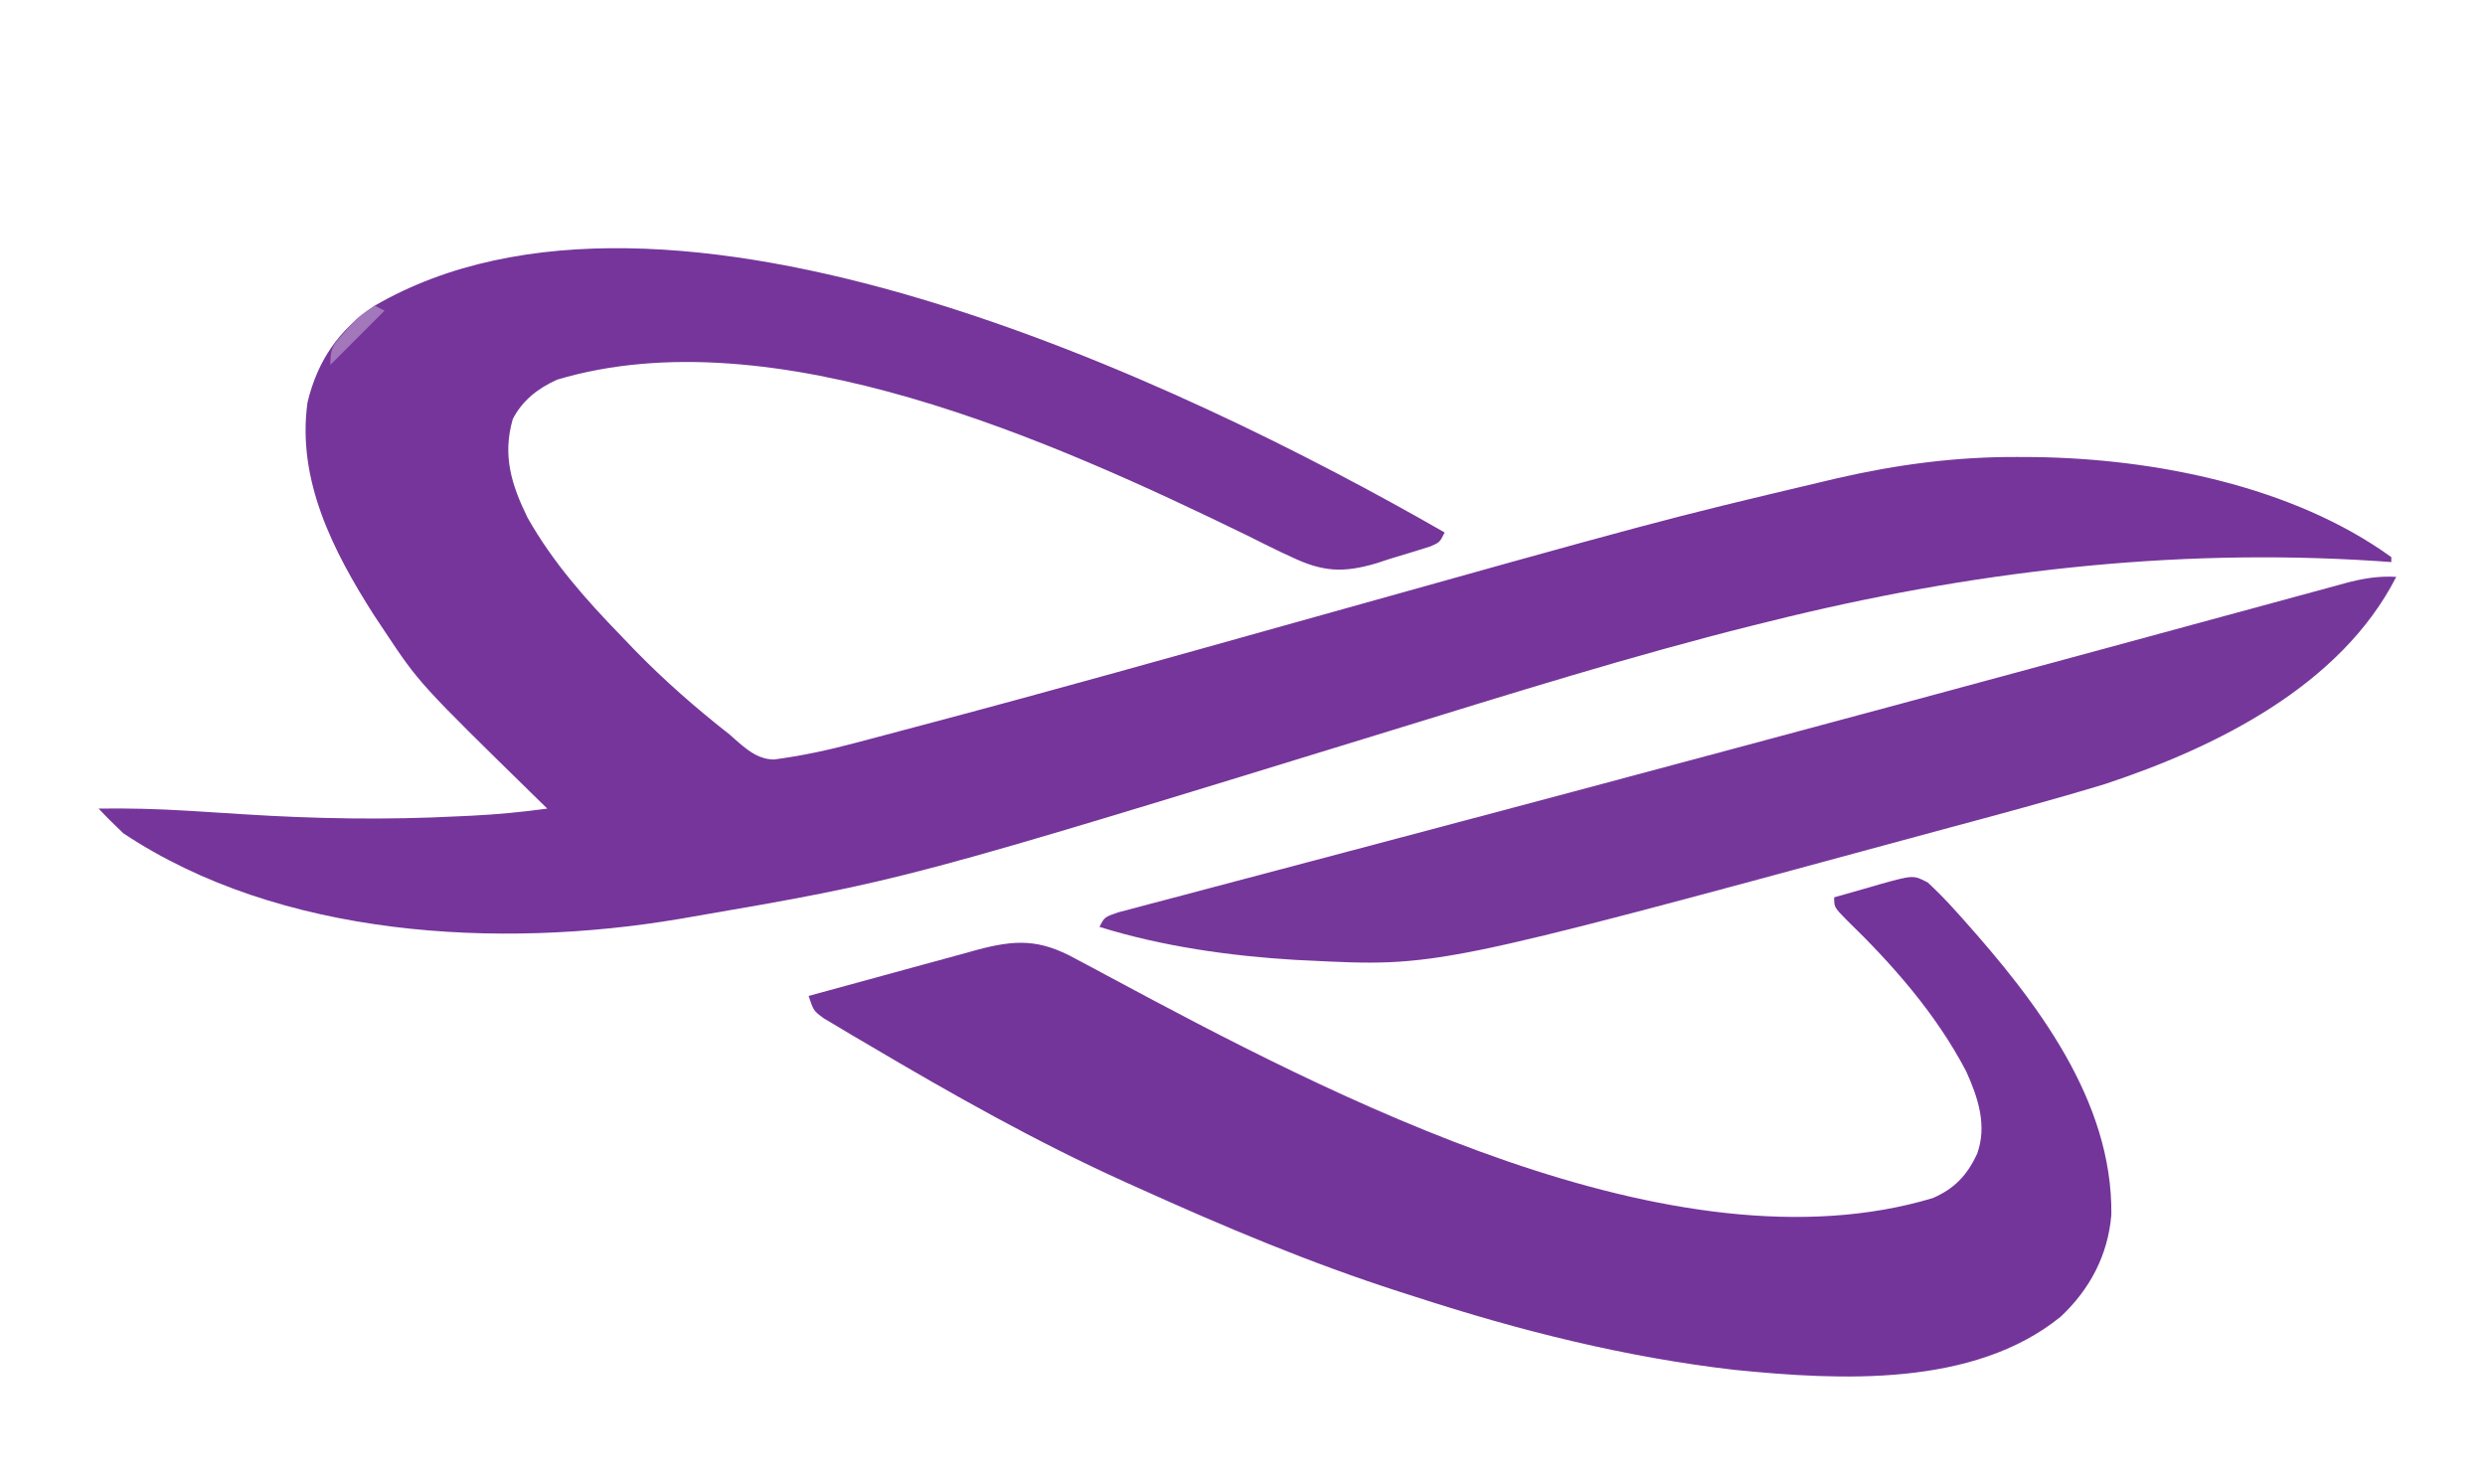 <?xml version="1.0" encoding="UTF-8"?>
<svg version="1.1" xmlns="http://www.w3.org/2000/svg" width="504" height="301">
<path d="M0 0 C-1 2 -1 2 -2.898 2.825 C-5.591 3.682 -8.291 4.508 -11 5.312 C-11.922 5.615 -12.843 5.917 -13.793 6.229 C-20.53 8.229 -24.677 8.007 -31 5 C-31.705 4.675 -32.41 4.349 -33.137 4.014 C-35.441 2.915 -37.719 1.771 -40 0.625 C-79.289 -18.499 -136.055 -44.089 -180 -31 C-183.864 -29.264 -187.049 -26.8 -189 -23 C-191.122 -15.65 -189.288 -9.703 -186 -3 C-180.879 6.064 -174.204 13.581 -167 21 C-166.089 21.951 -165.177 22.903 -164.238 23.883 C-158.183 30.085 -151.819 35.656 -145 41 C-144.363 41.562 -143.726 42.124 -143.07 42.703 C-140.869 44.55 -138.979 45.977 -136.034 46.046 C-130.416 45.306 -125.022 44.149 -119.551 42.684 C-118.622 42.44 -117.693 42.196 -116.737 41.945 C-113.593 41.117 -110.453 40.278 -107.312 39.438 C-105.647 38.996 -105.647 38.996 -103.949 38.545 C-79.209 31.976 -54.569 25.049 -29.921 18.145 C44.107 -2.589 44.107 -2.589 76.188 -10.188 C77.316 -10.456 78.445 -10.724 79.607 -11 C91.762 -13.786 103.71 -15.377 116.188 -15.312 C117.359 -15.307 118.53 -15.301 119.737 -15.295 C143.918 -14.961 172.038 -9.446 192 5 C192 5.33 192 5.66 192 6 C190.967 5.928 189.935 5.856 188.871 5.781 C147.319 3.061 106.33 7.955 66 18 C64.216 18.44 64.216 18.44 62.395 18.889 C37.737 25.063 13.493 32.675 -10.796 40.143 C-109.714 70.555 -109.714 70.555 -153 78 C-154.092 78.189 -154.092 78.189 -155.207 78.382 C-191.824 84.564 -236.2 82.169 -268 61 C-269.708 59.376 -271.387 57.719 -273 56 C-266.967 55.904 -260.987 56.071 -254.965 56.438 C-253.874 56.504 -253.874 56.504 -252.76 56.572 C-249.736 56.759 -246.711 56.95 -243.687 57.146 C-229.078 58.082 -214.566 58.33 -199.938 57.562 C-199.08 57.523 -198.222 57.484 -197.338 57.443 C-192.181 57.188 -187.115 56.704 -182 56 C-182.644 55.371 -183.289 54.743 -183.953 54.095 C-207.971 30.586 -207.971 30.586 -215 20 C-215.719 18.917 -216.439 17.834 -217.18 16.719 C-225.401 3.829 -232.834 -10.624 -230.629 -26.406 C-228.562 -34.929 -224.272 -41.131 -217 -46 C-157.776 -80.391 -53.573 -30.752 0 0 Z " fill="#75359A" transform="translate(293,108)"/>
<path d="M0 0 C2.004 1.869 3.81 3.711 5.625 5.75 C6.151 6.333 6.678 6.917 7.22 7.518 C21.962 24.062 37.495 44.157 37.219 67.375 C36.537 75.554 32.892 82.463 26.938 88.062 C9.208 102.411 -17.762 100.981 -39.148 98.848 C-61.336 96.293 -82.792 90.901 -104 84 C-105.06 83.661 -106.119 83.323 -107.211 82.974 C-125.333 77.141 -142.673 69.831 -160 62 C-160.93 61.582 -161.859 61.164 -162.817 60.734 C-180.763 52.621 -197.874 42.958 -214.812 32.938 C-216.46 31.972 -216.46 31.972 -218.141 30.988 C-219.153 30.382 -220.165 29.776 -221.207 29.152 C-222.109 28.616 -223.011 28.08 -223.941 27.527 C-226 26 -226 26 -227 23 C-221.273 21.424 -215.544 19.857 -209.812 18.3 C-207.864 17.769 -205.917 17.236 -203.97 16.7 C-201.167 15.928 -198.361 15.166 -195.555 14.406 C-194.689 14.166 -193.823 13.925 -192.931 13.677 C-185.057 11.564 -180.183 11.417 -172.883 15.445 C-171.473 16.193 -170.064 16.942 -168.655 17.689 C-167.917 18.087 -167.18 18.484 -166.42 18.893 C-120.913 43.326 -51.486 79.746 1 64 C5.397 62.095 7.978 59.364 10 55 C12.063 49.287 10.184 43.617 7.773 38.289 C1.651 26.601 -7.125 16.648 -16.562 7.5 C-19 5 -19 5 -19 3 C-16.586 2.3 -14.17 1.615 -11.75 0.938 C-11.068 0.738 -10.386 0.539 -9.684 0.334 C-2.925 -1.536 -2.925 -1.536 0 0 Z " fill="#74359A" transform="translate(391,179)"/>
<path d="M0 0 C-11.267 22.064 -36.456 34.527 -59 42 C-69.827 45.294 -80.762 48.215 -91.689 51.156 C-94.146 51.818 -96.603 52.484 -99.059 53.151 C-194.699 79.109 -194.699 79.109 -220.688 77.812 C-221.567 77.77 -222.447 77.727 -223.354 77.683 C-236.624 76.886 -250.28 74.951 -263 71 C-262 69 -262 69 -259.167 68.034 C-257.878 67.685 -256.586 67.344 -255.293 67.011 C-254.584 66.821 -253.875 66.631 -253.144 66.436 C-250.756 65.798 -248.364 65.173 -245.973 64.547 C-244.272 64.096 -242.572 63.644 -240.872 63.191 C-237.205 62.216 -233.536 61.246 -229.867 60.28 C-224.003 58.735 -218.141 57.18 -212.281 55.623 C-206.206 54.009 -200.131 52.396 -194.054 50.787 C-176.077 46.026 -158.113 41.22 -140.153 36.396 C-136.011 35.283 -131.869 34.173 -127.727 33.063 C-109.277 28.118 -90.836 23.147 -72.403 18.141 C-66.192 16.455 -59.981 14.772 -53.769 13.089 C-47.775 11.464 -41.781 9.833 -35.79 8.198 C-32.089 7.19 -28.387 6.187 -24.685 5.185 C-22.961 4.717 -21.238 4.247 -19.516 3.775 C-17.158 3.129 -14.797 2.491 -12.436 1.854 C-11.408 1.569 -11.408 1.569 -10.359 1.279 C-6.823 0.334 -3.662 -0.208 0 0 Z " fill="#76379B" transform="translate(486,117)"/>
<path d="M0 0 C0.66 0.33 1.32 0.66 2 1 C-1.63 4.63 -5.26 8.26 -9 12 C-9 8.476 -8.449 7.985 -6.188 5.438 C-5.404 4.538 -5.404 4.538 -4.605 3.621 C-3 2 -3 2 0 0 Z " fill="#A278BB" transform="translate(76,62)"/>
</svg>
